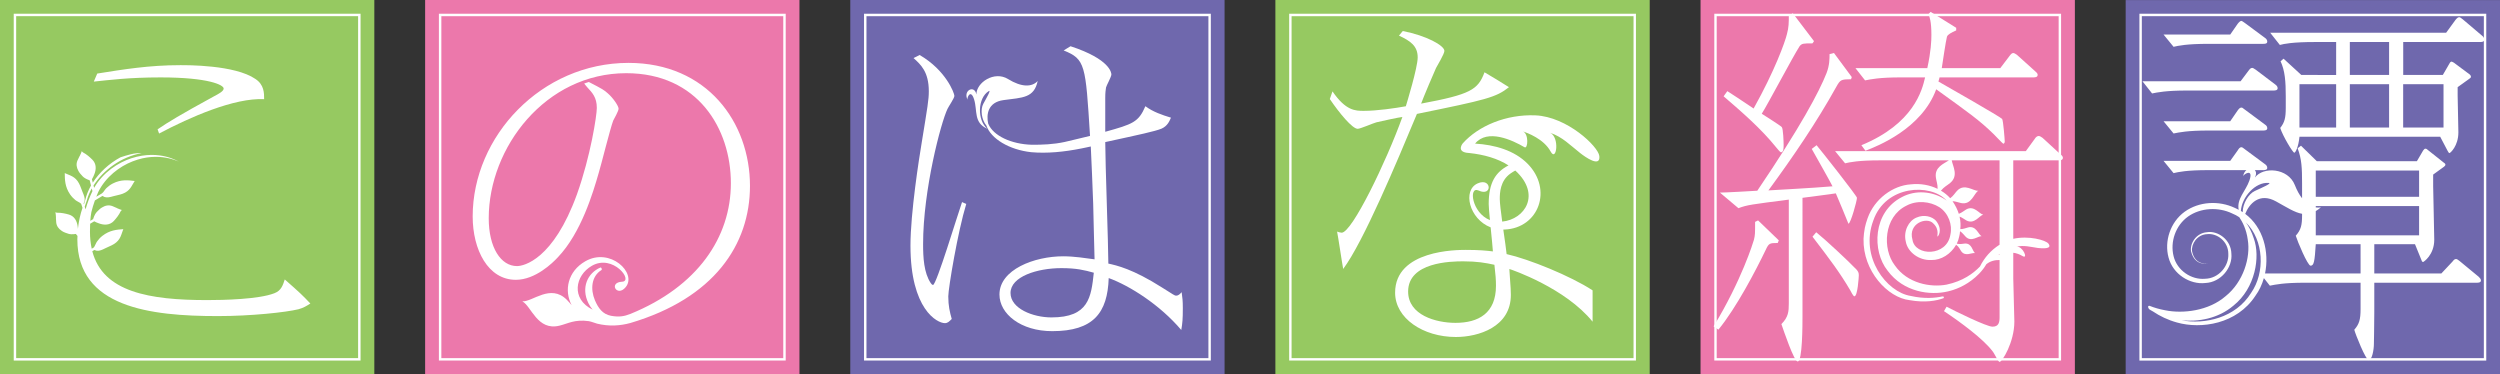 <?xml version="1.0" encoding="utf-8"?>
<!-- Generator: Adobe Illustrator 27.0.1, SVG Export Plug-In . SVG Version: 6.00 Build 0)  -->
<svg version="1.1" id="레이어_1" xmlns="http://www.w3.org/2000/svg" xmlns:xlink="http://www.w3.org/1999/xlink" x="0px"
	 y="0px" viewBox="0 0 720 107.807" enable-background="new 0 0 720 107.807" xml:space="preserve">
<rect x="0" y="0" width="720" height="107.807" fill="#333333" stroke="none"/>
<g>
	<rect x="489.757" fill="#EC78AB" width="107.806" height="107.807"/>
</g>
<g>
	<path fill="#FFFFFF" d="M593.589,103.841h-99.872V3.953h99.872V103.841z M494.411,103.136h98.483V4.658h-98.483V103.136z"/>
</g>
<g>
	<path fill="#FFFFFF" d="M511.551,42.46c0.427,0.427,1.056,1.392,1.382,1.392c0.752,0,0.752-1.178,0.752-2.134
		c0-0.752-0.112-4.694-0.539-5.12c-0.539-0.549-5.121-3.414-5.76-3.84c1.707-2.672,8.961-16.429,10.881-19.416
		c0.64-0.853,1.168-0.853,3.729-0.853l0.437-0.64l-6.086-8.006l-1.168,0.65c0,1.92,0,3.404-0.539,5.324
		c-0.528,2.245-3.515,10.566-9.601,21.437c-2.56-1.707-7.142-4.795-7.569-5.009l-1.067,1.493
		C501.736,32.331,507.172,37.025,511.551,42.46"/>
</g>
<g>
	<path fill="#FFFFFF" d="M593.461,44.482l-5.212-4.785c-0.335-0.223-0.762-0.538-1.087-0.538c-0.417,0-0.854,0.315-1.169,0.853
		l-2.56,3.515h-54.924l2.875,3.505c1.382-0.315,3.729-0.853,10.14-0.853h19.761c-1.473,0.996-4.196,1.94-3.749,4.958
		c0.142,1.067,0.528,1.941,0.498,3.251c-2.235-1.087-4.958-1.625-7.782-1.29c-5.09,0.346-10.394,4.145-12.385,9.754l-0.03,0.092
		c-0.162,0.446-0.315,0.884-0.437,1.341c-0.213,0.722-0.447,1.738-0.579,2.957c-0.061,0.487-0.101,0.996-0.122,1.504v0.081
		c-0.213,9.215,6.959,16.916,13.269,17.617c4.44,0.802,7.803,0.172,9.743-0.559c0.122-0.051,0.152-0.203,0.101-0.345
		c-0.051-0.173-0.264-0.203-0.447-0.163c-1.971,0.427-5.1,0.762-9.113-0.152c-6.929-1.108-14.691-11.176-10.739-21.722
		c3.515-10.19,16.438-10.8,21.061-5.791c-0.01,0-0.03,0-0.041,0.01c-0.132-0.122-0.295-0.244-0.457-0.345
		c-3.576-2.296-8.382-2.733-12.344-0.61c-8.412,4.328-8.626,15.555-4.105,21.193c4.592,6.197,12.243,7.193,17.384,5.964
		c0.203-0.061,0.427-0.112,0.63-0.173c-0.01,0.01-0.031,0.01-0.051,0.03c2.469-0.67,5.578-2.062,8.412-4.978
		c0.894-0.925,1.565-1.849,2.052-2.693c1.138-0.955,2.54-1.25,3.82-1.219v16.419c0,1.493-0.214,2.773-2.042,2.773
		c-1.707,0-10.759-4.47-13.218-5.751l-0.752,1.281c4.806,3.19,11.308,8.006,13.97,11.521c0.559,0.64,1.615,3.088,2.042,3.088
		c0.742,0,4.257-5.659,4.257-11.623c0-1.707-0.315-10.464-0.315-12.385v-7.417c0.915,0.112,1.788,0.427,2.642,0.935
		c1.788,1.087,0.112-2.905-1.697-2.692c2.154-0.477,3.983,0.071,6.137,0.376c1.117,0.132,4.277,0.396,3.068-1.23
		c-0.793-1.067-5.771-2.387-10.15-1.412V46.178h13.117c0.315,0,1.178,0,1.178-0.732C594.111,45.132,593.887,44.807,593.461,44.482
		 M575.874,73.417c-0.102-0.03-0.214-0.061-0.325-0.081c0.112-0.051,0.224-0.071,0.325-0.101V73.417z M575.874,70.48
		c-2.56,1.626-4.359,3.719-5.649,6.279c-1.91,1.991-4.917,4.216-9.611,5.212c-4.633,0.874-11.288-0.345-14.894-5.527
		c-3.678-4.765-3.19-13.99,3.271-17.18c3.048-1.666,6.868-1.26,9.53,0.396c2.652,1.757,3.83,5.08,3.19,7.924
		c-0.996,6.35-10.19,6.269-10.922,1.473c-1.371-4.836,4.278-6.706,6.015-4.684c1.92,1.808,0.914,3.759,1.219,3.718
		c-0.061,0.254,1.737-1.717-0.457-4.511c-1.128-1.219-3.404-1.9-5.629-0.915c-2.286,0.925-3.789,3.942-3.079,6.878
		c0.518,3.079,3.861,5.527,7.376,5.344c2.824,0.071,5.649-1.747,7.132-4.399c0.854,0.64,1.026,1.25,1.453,1.859
		c1.189,1.677,3.088,0.335,3.962,0.549v-0.02c-0.721-0.528-0.853-2.865-2.906-2.733c-0.721,0.04-1.311,0.285-2.327,0.03
		c0.315-0.65,0.559-1.311,0.691-2.022c0.142-0.488,0.213-1.026,0.244-1.565c0.782,0.508,1.097,1.077,1.625,1.585
		c1.646,1.677,3.536-0.223,4.562-0.152v-0.011c-0.914-0.477-1.534-3.078-3.81-2.52c-0.731,0.172-1.331,0.498-2.296,0.498
		c0.122-1.026,0.101-2.255-0.213-3.607c0.823,0.295,1.29,0.742,1.951,1.098c2.316,1.25,3.729-1.382,4.856-1.656l-0.02-0.01
		c-1.138-0.213-2.622-2.794-4.897-1.473c-0.691,0.396-1.179,0.894-2.103,1.24c-0.366-1.148-0.945-2.367-1.808-3.637
		c0.955,0.051,1.626,0.376,2.448,0.538c3.048,0.63,3.739-2.855,4.938-3.515v-0.03c-1.361,0.142-3.952-2.266-6.086,0.02
		c-0.64,0.68-1.016,1.423-1.971,2.133c-0.731-0.823-1.636-1.574-2.672-2.174c0.884-1.097,1.798-1.504,2.652-2.215
		c2.499-2.072,0.762-4.795,0.457-6.522h13.777V70.48z"/>
</g>
<g>
	<path fill="#FFFFFF" d="M547.384,22.29h7.041c-0.854,3.739-3.302,13.34-18.349,19.538l1.179,1.585
		c3.312-1.27,16.215-6.289,20.371-17.699c9.489,6.837,12.375,8.86,16.54,12.903c0.416,0.427,2.662,2.773,2.763,2.773
		c0.325,0,0.437-0.427,0.437-0.64c0-0.528-0.437-6.075-0.752-6.502c-0.427-0.538-15.89-9.387-18.349-10.769
		c0.213-0.64,0.213-0.752,0.315-1.189h26.985c0.437,0,1.28,0,1.28-0.731c0-0.427-0.315-0.65-0.64-0.966l-5.334-4.805
		c-0.315-0.203-0.742-0.518-1.057-0.518c-0.437,0-0.752,0.427-1.067,0.843l-2.672,3.515H559.23c0.213-1.372,1.168-7.884,1.494-9.052
		c0.203-0.65,1.27-1.189,2.662-1.819V8.006l-7.366-4.583l-0.63,0.641c0.315,0.742,0.853,2.022,0.853,5.964
		c0,1.717-0.112,4.694-1.179,9.601h-20.686l2.764,3.525C538.748,22.839,541.196,22.29,547.384,22.29"/>
</g>
<g>
	<path fill="#FFFFFF" d="M505.469,63.902c0,3.404,0,3.729-0.325,5.121c-0.213,0.742-3.515,11.623-11.623,24.963l1.382,0.955
		c5.232-6.4,10.78-17.069,13.655-23.042c0.863-1.819,1.067-1.92,3.424-1.92l0.315-0.752l-5.974-5.751L505.469,63.902z"/>
</g>
<g>
	<path fill="#FFFFFF" d="M523.065,66.888l-1.067,1.281c4.907,6.401,7.894,10.343,10.881,15.453c0.112,0.223,0.854,1.717,1.178,1.717
		c0.955,0,1.28-5.659,1.28-6.076c0-0.752-0.213-1.077-0.64-1.605C532.137,74.995,525.838,69.123,523.065,66.888"/>
</g>
<g>
	<path fill="#FFFFFF" d="M532.347,64.428c0.64,0,2.458-6.604,2.458-7.457c0-0.539-10.353-13.655-11.633-15.149l-1.392,1.067
		c2.032,3.628,5.019,8.85,5.984,10.769c-6.299,0.539-15.26,0.966-18.46,1.179c7.041-9.611,13.757-19.416,19.517-29.768
		c1.179-2.123,1.392-2.235,4.277-2.235l0.213-0.64l-5.13-6.929l-1.27,0.315c0,1.382,0,3.2-0.854,5.446
		c-2.144,5.435-7.467,15.453-19.954,33.903c-1.697,0.112-9.276,0.539-10.769,0.539l5.334,4.491c2.56-0.966,3.739-1.067,14.508-2.469
		V87.37c0,2.337-0.112,3.942-2.134,5.974c0.64,1.809,3.627,10.76,4.694,10.76c1.382,0,1.382-10.668,1.382-13.005V56.971
		c1.605-0.213,8.321-1.067,9.601-1.281C529.573,57.601,531.605,62.61,532.347,64.428"/>
</g>
<g>
	<rect x="367.31" fill="#96C961" width="107.806" height="107.807"/>
</g>
<g>
	<path fill="#FFFFFF" d="M471.154,103.841h-99.872V3.953h99.872V103.841z M371.976,103.136h98.483V4.658h-98.483V103.136z"/>
</g>
<g>
	<path fill="#FFFFFF" d="M460.608,44.936c-0.285-2.723-9.256-11.329-18.4-11.714c-8.372-0.345-16.398,2.987-20.95,8.087
		c0,0-1.818,2.235,1.169,2.692c0.224,0.011,0.427,0.041,0.64,0.061h0.102v0.01c4.155,0.437,8.179,1.544,11.338,3.607h-0.142
		c-3.597,1.911-5.619,4.836-5.619,11.084c0,0.742,0.153,2.54,0.356,4.623c-5.242-2.053-6.218-9.875-3.271-8.514
		c4.064,1.88,3.78-3.83-0.244-2.062c-4.481,1.961-2.469,10.292,3.719,12.669c0.284,2.916,0.599,5.872,0.65,6.929
		c-1.87-0.223-3.851-0.437-7.803-0.437c-2.53,0-20.36,0-20.36,12.324c0,7.356,8.036,12.761,17.495,12.761
		c6.492,0,15.839-2.875,15.839-12.11c0-0.884,0-1.534-0.437-7.478c0.762,0.213,16.164,5.507,23.977,15.179v-9.022
		c-6.38-4.176-18.369-9.012-24.759-10.445c-0.091-1.067-0.518-3.982-0.955-7.061c0.122-0.01,0.244,0,0.376-0.01
		c9.875-0.417,13.929-11.582,6.604-18.969c-3.79-3.83-9.428-5.446-15.108-5.781c3.546-4.358,10.729-1.026,14.244,1.047
		c0.996,0.579,1.27-3.901-0.488-4.582c1.29,0.457,6.025,2.144,8.016,5.832c1.686,3.119,2.652-4.155-0.163-5.415
		c3.566,1.189,5.751,3.566,8.677,5.852C456.585,45.261,460.984,48.359,460.608,44.936 M419.176,92.982
		c-5.608,0-13.635-2.215-13.635-9.022c0-8.474,12.314-8.697,15.839-8.697c4.064,0,6.492,0.447,9.012,0.996
		c0.335,2.967,0.447,4.287,0.447,6.045C430.84,90.228,425.78,92.982,419.176,92.982 M432.638,63.822
		c-0.386-2.804-0.701-5.415-0.701-6.492c0-1.757,0.101-5.273,3.078-7.356c0.427-0.315,0.894-0.589,1.382-0.853
		c0.03,0.03,0.061,0.051,0.091,0.071C443.844,55.989,439.221,63.163,432.638,63.822"/>
</g>
<g>
	<path fill="#FFFFFF" d="M434.578,25.107c-0.437-0.335-6.604-4.073-7.041-4.287c-1.869,5.05-4.064,6.381-18.257,9.022
		c0.549-1.554,3.952-9.581,4.287-10.241c0.325-0.65,2.418-4.064,2.418-4.937c0-1.555-5.171-4.41-11.989-5.73l-1.097,1.321
		c3.302,1.534,5.395,2.977,5.395,6.269c0,2.967-3.19,13.319-3.414,14.081c-3.089,0.559-8.26,1.321-12.1,1.321
		c-2.428,0-5.182,0-9.022-5.608l-0.772,2.205c2.753,4.064,6.492,8.575,8.026,8.575c0.772,0,4.511-1.646,5.395-1.87
		c1.432-0.335,6.38-1.432,7.478-1.534c-4.623,12.852-14.518,33.324-17.485,33.324c-0.335,0-1.108-0.213-1.321-0.325
		c0.325,1.534,1.432,9.124,1.758,10.769c5.832-7.803,15.514-30.916,21.234-44.652C428.086,28.724,430.839,28.074,434.578,25.107"/>
</g>
<g>
	<rect x="122.437" fill="#EC78AB" width="107.806" height="107.807"/>
</g>
<g>
	<path fill="#FFFFFF" d="M226.285,103.841h-99.882V3.953h99.882V103.841z M127.108,103.136h98.473V4.658h-98.473V103.136z"/>
</g>
<g>
	<path fill="#FFFFFF" d="M181.008,18.113c-25.075,0-44.876,21.123-44.876,44.226c0,9.56,4.399,18.247,12.426,18.247
		c5.618,0,10.566-4.826,12.1-6.482c6.716-7.041,10.129-18.593,11.775-24.313c0.66-2.093,3.292-12.761,4.176-15.067
		c0.224-0.437,1.544-2.753,1.544-3.414c0-0.761-1.544-3.078-3.079-4.399c-1.097-0.985-1.432-1.209-5.496-3.302l-1.331,0.447
		c0.224,0.325,0.447,0.549,0.884,1.087c1.432,1.555,2.753,2.875,2.753,5.944c0,2.093-1.758,13.757-5.72,24.871
		c-6.817,18.806-15.29,20.675-17.272,20.675c-4.623,0-8.138-5.283-8.138-13.757c0-20.452,16.388-41.797,39.593-41.797
		c20.574,0,30.144,15.951,30.144,31.678c0,15.544-9.55,29.758-28.935,37.652c-1.829,0.721-3.282,0.955-5.598,0.538
		c-2.388-0.457-3.637-2.174-4.623-4.47c-1.331-3.15-1.046-6.909,1.9-8.717c0.091-0.061,0.102-0.274,0.02-0.477
		c-0.082-0.203-0.234-0.315-0.335-0.234c-3.698,1.575-5.659,5.812-3.444,10.302c0.345,0.711,0.752,1.301,1.199,1.829
		c-6.329-3.109-5.039-9.865-0.223-12.629c6.086-3.505,12.11,4.42,8.717,4.582c-4.023,0.183-1.453,4.613,1.047,1.545
		c3.292-4.064-4.501-11.541-11.653-7.427c-5.029,2.875-6.187,8.362-3.932,12.639c-0.467-0.539-0.904-1.067-1.422-1.585
		c-4.664-4.633-9.885,0.66-12.73,0.477l-0.02,0.04c2.55,1.301,4.277,8.544,10.658,6.97c2.499-0.599,4.348-1.869,8.453-1.3
		c0.792,0.132,1.849,0.589,2.398,0.721c3.434,0.843,6.634,0.619,9.591-0.193c24.008-7.112,34.432-22.494,34.432-39.492
		C215.988,35.274,203.664,18.113,181.008,18.113"/>
</g>
<g>
	<defs>
		<rect id="SVGID_1_" x="244.874" width="107.806" height="107.807"/>
	</defs>
	<clipPath id="SVGID_00000067230917605029392950000009599040918601413264_">
		<use xlink:href="#SVGID_1_"  overflow="visible"/>
	</clipPath>
	<g clip-path="url(#SVGID_00000067230917605029392950000009599040918601413264_)">
		<rect x="244.883" fill="#6F68AD" width="107.796" height="107.807"/>
	</g>
</g>
<g>
	<path fill="#FFFFFF" d="M348.72,103.841h-99.882V3.953h99.882V103.841z M249.542,103.136h98.483V4.658h-98.483V103.136z"/>
</g>
<g>
	<path fill="#FFFFFF" d="M277.07,58.197c-1.321,3.739-7.376,23.866-8.362,23.866c-0.223,0-0.548-0.335-0.66-0.549
		c-1.981-2.967-2.195-7.376-2.195-11.227c0-15.616,5.161-35.081,7.031-38.932c0.224-0.549,1.981-3.078,1.981-3.739
		c0-0.773-2.418-7.366-10.008-11.775l-1.757,0.884c2.083,1.87,4.399,3.962,4.399,9.571c0,2.418-0.335,4.287-2.093,15.067
		c-0.66,3.953-3.19,19.914-3.19,29.372c0,18.37,7.701,22.331,9.906,22.331c0.874,0,1.311-0.548,1.981-1.209
		c-0.559-1.981-0.996-3.749-0.996-6.493c0-2.316,2.743-18.704,5.171-26.619L277.07,58.197z"/>
</g>
<g>
	<path fill="#FFFFFF" d="M340.317,84.151c-0.549,0.559-0.884,0.996-1.646,0.996c-0.335,0-0.66-0.224-3.962-2.317
		c-8.473-5.385-13.086-6.38-15.504-6.919c0-5.06-0.894-29.373-0.894-34.991c10.13-2.204,14.193-3.068,16.175-3.851
		c1.768-0.772,2.316-2.194,2.753-3.18c-2.53-0.772-5.171-1.656-7.366-3.302c-1.981,4.623-3.637,5.162-11.562,7.366v-9.682
		c0-1.646,0.112-2.306,0.224-3.078c0.112-0.549,1.544-3.079,1.544-3.739c0-0.447-0.335-4.399-11.765-8.138l-1.981,1.209
		c6.258,2.53,6.309,4.074,7.59,24.536c0,0.03,0,0.051,0,0.081c-2.977,0.742-6.838,1.625-7.305,1.747
		c-3.332,0.711-6.462,0.813-9.459,0.802c-5.994-0.172-11.094-2.631-12.517-5.994c-0.02-0.051-0.041-0.092-0.051-0.143
		c-0.559-2.56-0.112-6.116,4.43-6.726c5.507-0.742,8.778-0.569,9.835-5.507c-1.615,1.768-4.582,1.889-8.565-0.569
		c-3.911-2.418-9.113,1.006-9.093,4.46c-0.508-2.885-3.932-1.179-2.54,1.514c-0.254-0.498,0.884-3.302,1.89-0.071
		c1.006,3.241-0.213,6.675,3.789,8.422c-2.936-2.449-2.824-8.839,0.427-10.841c0.752-0.477-0.61,1.92-1.565,3.647
		c-0.904,1.656-0.528,4.593,0.884,6.289c1.3,3.78,6.563,6.969,12.913,7.66c4.521,0.396,9.388-0.061,14.447-1.077
		c1.046-0.234,1.89-0.366,2.703-0.569c0.142,2.408,0.569,13.126,0.691,16.5c0.081,2.306,0.295,13.472,0.396,16.001
		c-2.418-0.325-5.832-0.874-9.022-0.874c-8.352,0-18.369,3.841-18.369,11.003c0,5.598,6.167,10.556,15.189,10.556
		c11.877,0,15.951-5.283,16.276-15.291c6.055,2.205,14.742,7.701,20.899,14.955c0.335-1.981,0.447-3.079,0.447-6.268
		C340.652,86.467,340.541,85.908,340.317,84.151 M302.807,91.415c-5.283,0-11.776-2.529-11.776-7.041
		c0-4.724,7.711-7.152,14.64-7.152c4.287,0,6.594,0.549,9.347,1.321C314.247,85.583,313.586,91.415,302.807,91.415"/>
</g>
<g>
	<defs>
		<rect id="SVGID_00000065059758178730703820000005582978103733970056_" x="612.194" width="107.806" height="107.807"/>
	</defs>
	<clipPath id="SVGID_00000098188233157533743890000003030536989111584446_">
		<use xlink:href="#SVGID_00000065059758178730703820000005582978103733970056_"  overflow="visible"/>
	</clipPath>
	<g clip-path="url(#SVGID_00000098188233157533743890000003030536989111584446_)">
		<rect x="612.194" y="0.011" fill="#6F68AD" width="107.806" height="107.796"/>
	</g>
</g>
<g>
	<path fill="#FFFFFF" d="M716.043,103.85h-99.892V3.953h99.892V103.85z M616.845,103.146h98.503V4.658h-98.503V103.146z"/>
</g>
<g>
	<path fill="#FFFFFF" d="M636.114,12.626h15.677c0.437,0,1.179,0,1.179-0.629c0-0.539-0.325-0.854-0.64-1.077l-5.76-4.267
		c-0.315-0.203-0.854-0.64-1.067-0.64c-0.315,0-0.742,0.437-1.067,0.863l-2.133,3.079h-19.202l2.885,3.525
		C627.376,13.165,629.713,12.626,636.114,12.626"/>
</g>
<g>
	<path fill="#FFFFFF" d="M629.928,26.071h24.851c0.325,0,1.179,0,1.179-0.64c0-0.427-0.213-0.752-0.64-1.067l-5.649-4.278
		c-0.752-0.528-0.864-0.528-1.077-0.528c-0.427,0-0.742,0.427-1.057,0.854l-2.245,2.987h-28.265l2.774,3.515
		C621.404,26.599,623.751,26.071,629.928,26.071"/>
</g>
<g>
	<path fill="#FFFFFF" d="M708.322,75.138c-0.417-0.335-0.742-0.538-0.955-0.538c-0.427,0-0.64,0.203-1.056,0.742l-3.211,3.424
		h-19.304v-8.433h11.724l1.818,4.47c0.102,0.335,0.213,0.65,0.528,0.65c0.112,0,3.2-2.022,3.2-6.401
		c0-2.449-0.315-13.228-0.315-15.464v-3.312l3.089-2.235c0.224-0.213,0.437-0.326,0.437-0.64c0-0.213-0.213-0.427-0.437-0.539
		l-4.694-3.729c-0.102-0.112-0.315-0.315-0.64-0.315c-0.213,0-0.417,0.203-0.64,0.528l-1.808,3.089h-28.803l-4.572-4.47
		l-0.965,0.742c1.168,3.089,1.28,5.649,1.28,10.129v4.267c-0.762-0.975-1.473-2.245-2.093-3.83
		c-1.961-4.938-9.123-5.355-11.491-2.144c0.488-0.956,0.376-1.687-0.02-2.134h2.398c0.325,0,1.179,0,1.179-0.64
		c0-0.528-0.325-0.843-0.64-1.067l-5.761-4.267c-0.427-0.315-0.752-0.63-1.067-0.63c-0.427,0-0.752,0.427-1.067,0.955l-2.133,2.987
		h-19.202l2.885,3.526c1.382-0.326,3.729-0.864,10.129-0.864h10.851c-0.447,0.366-0.813,0.945-0.955,1.778
		c0.122-0.63,3.109-2.438,1.809,1.24c-1.087,3.078-3.698,5.232-3.079,8.412c-0.376-0.193-0.731-0.396-1.128-0.559
		c-4.572-2.154-10.271-1.87-14.437,1.117c-4.155,3.017-5.903,8.514-4.633,13.187c1.26,4.816,6.167,7.844,10.576,7.336
		c4.602-0.193,7.914-4.572,7.518-8.443c-0.071-4.044-3.952-6.716-7.031-6.187c-3.261,0.264-4.958,3.383-4.582,5.507
		c1.117,4.44,4.704,3.485,4.927,3.444c0.112-0.041-3.749,0.965-4.643-3.474c-0.264-2.022,1.402-4.796,4.349-4.917
		c2.835-0.345,6.126,2.103,6.096,5.679c0.213,3.445-2.733,7.123-6.746,7.173c-3.871,0.345-8.016-2.378-9.012-6.493
		c-1.036-4.135,0.559-8.869,4.176-11.44c3.576-2.52,8.687-2.815,12.7-0.874c0.752,0.295,1.423,0.67,2.052,1.087
		c0.894,1.321,2.042,3.485,2.428,6.452c0.874,5.151-1.28,12.192-6.37,16.276c-4.907,4.257-12.273,5.1-17.363,4.074
		c-1.758-0.315-3.282-0.783-4.521-1.281c-0.224-0.091-0.478,0.082-0.447,0.305c0.041,0.345,0.264,0.66,0.559,0.833
		c0.285,0.172,0.569,0.345,0.894,0.508c1.93,1.3,4.216,2.418,6.868,3.15c6.929,1.96,17.262,0.498,22.616-7.742
		c1.077-1.473,1.88-3.2,2.408-5.05l1.717,2.185c1.707-0.325,3.942-0.853,10.241-0.853h15.89v7.569c0,3.099-0.417,4.379-1.809,5.974
		c0.315,1.28,3.302,8.748,4.155,8.748c0.965,0,1.494-2.987,1.494-4.694c0-0.315,0.112-5.974,0.112-9.174v-8.422h29.545
		c0.325,0,1.168,0,1.168-0.641c0-0.427-0.325-0.752-0.64-1.067L708.322,75.138z M666.941,49.108h29.758v7.569h-29.758V49.108z
		 M645.372,60.752c0.254-3.993,4.186-8.402,8.016-8.067c1.026,0.081-1.89,1.351-3.963,2.296c-1.9,0.874-3.525,3.657-3.525,6.116
		C645.717,60.975,645.565,60.853,645.372,60.752 M648.328,84.332c-4.481,7.255-13.36,9.165-20.046,7.915
		c4.796,0.487,10.536-0.468,14.966-4.237c6.299-5.049,7.772-14.02,5.842-19.364c-0.61-1.951-1.453-3.455-2.276-4.583
		C652.037,69.154,652.382,78.531,648.328,84.332 M679.844,78.765h-27.513c1.27-6.157-0.477-13.269-5.71-17.17
		c1.138-2.844,4.054-6.279,8.9-3.576c3.079,1.697,5.334,3.19,7.478,3.556v0.335c0,2.987-0.315,4.267-1.819,5.974
		c0.427,1.483,3.414,8.636,4.267,8.636c0.965,0,1.179-1.178,1.494-6.187h12.903V78.765z M666.941,67.772v-6.979
		c0.478-0.275,0.975-0.641,1.483-1.087c-0.488,0.091-0.986,0.112-1.483,0.03v-0.386h29.758v8.422H666.941z"/>
</g>
<g>
	<path fill="#FFFFFF" d="M714.829,10.272l-5.537-4.694c-0.427-0.315-0.752-0.63-1.067-0.63c-0.427,0-0.864,0.539-1.179,0.966
		l-2.56,3.515h-50.667l2.774,3.515c1.179-0.314,3.627-0.843,10.14-0.843h6.076v9.489H662.78l-5.121-4.694l-0.854,0.742
		c1.28,2.774,1.494,5.872,1.494,10.139v3.2c0,2.977-0.315,4.257-1.595,5.872c0.742,2.337,3.627,7.133,4.054,7.133
		c0.315,0,1.168-1.494,1.494-4.593h40.528l2.134,4.064c0.213,0.315,0.315,0.64,0.538,0.64c0.214,0,2.56-2.032,2.56-5.974
		c0-1.707-0.213-9.175-0.213-10.668v-2.347l3.404-2.448c0.213-0.122,0.427-0.326,0.427-0.539c0-0.315-0.213-0.528-0.315-0.64
		l-4.582-3.414c-0.213-0.102-0.539-0.315-0.64-0.315c-0.224,0-0.427,0.102-0.64,0.528l-1.92,3.312h-11.409v-9.489H714.3
		c0.315,0,1.169,0,1.169-0.65C715.469,10.922,715.256,10.607,714.829,10.272 M672.807,36.728h-10.566V24.251h10.566V36.728z
		 M688.058,36.728H676.75V24.251h11.308V36.728z M688.058,21.59H676.75V12.1h11.308V21.59z M703.734,36.728h-11.623V24.251h11.623
		V36.728z"/>
</g>
<g>
	<path fill="#FFFFFF" d="M646.572,31.606c-0.528-0.314-0.64-0.629-1.067-0.629s-0.752,0.416-1.067,0.843l-2.133,3.099h-19.202
		l2.886,3.525c1.595-0.315,3.942-0.853,10.129-0.853h15.677c0.325,0,1.179,0,1.179-0.65c0-0.528-0.325-0.853-0.65-1.057
		L646.572,31.606z"/>
</g>
<g>
	<rect fill="#96C961" width="107.806" height="107.807"/>
</g>
<g>
	<path fill="#FFFFFF" d="M103.841,103.841H3.954V3.953h99.887V103.841z M4.658,103.136h98.478V4.658H4.658V103.136z"/>
</g>
<g>
	<path fill="#FFFFFF" d="M64.413,25.484c0,0.762-1.209,1.433-3.079,2.418c-9.235,5.05-13.086,7.366-15.951,9.347l0.437,1.209
		c8.92-4.725,21.681-10.333,30.256-9.896c0-1.758,0-4.176-2.53-5.832c-5.943-4.074-19.802-3.962-21.671-3.962
		c-8.91,0-16.276,1.209-23.866,2.418l-0.996,2.317c4.288-0.437,10.008-1.209,19.253-1.209
		C60.125,22.294,64.413,24.489,64.413,25.484"/>
</g>
<g>
	<path fill="#FFFFFF" d="M82.014,80.481c-0.548,1.646-0.985,3.2-2.977,3.963c-4.501,1.768-14.732,1.981-19.355,1.981
		c-16.662,0-30.033-2.286-33.101-14.072l0.579-0.355c0.315,0.122,0.65,0.213,0.731,0.223c0.731,0.081,1.555-0.264,2.408-0.711
		c0.874-0.457,1.636-0.68,2.51-1.219c1.981-1.229,2.083-2.774,2.702-4.297c-1.869,0.142-3.922,0.285-6.025,1.93
		c-0.671,0.518-1.158,1.097-1.544,1.646c-0.325,0.457-0.477,0.975-0.731,1.412c-0.071,0.092-0.132,0.193-0.214,0.295l-0.579,0.356
		c-0.325-1.494-0.508-3.109-0.508-4.897c0-0.803,0.02-1.565,0.051-2.296l1.179-0.701c0.427,0.254,0.925,0.437,1.29,0.569
		c1.565,0.61,3.2,0.569,4.358-0.67c0.691-0.762,1.483-1.738,1.971-2.794c0.091-0.183,0.244-0.264,0.366-0.355
		c-0.437-0.112-0.925-0.315-1.402-0.528c-0.051-0.03-0.112-0.071-0.183-0.102c-0.091-0.051-0.193-0.092-0.295-0.122
		c-0.305-0.142-0.599-0.274-0.864-0.376c-1.067-0.406-2.073-0.183-2.987,0.386c-0.264,0.142-0.518,0.325-0.762,0.559
		c-0.254,0.223-0.508,0.477-0.752,0.731c-0.183,0.203-0.335,0.427-0.477,0.66c-0.02,0.03-0.041,0.061-0.051,0.092
		c-0.183,0.325-0.325,0.681-0.427,1.006c-0.041,0.071-0.102,0.285-0.102,0.315l-0.823,0.487c0.071-0.884,0.163-1.717,0.315-2.51
		c0.285-1.148,0.62-2.276,1.016-3.363l2.174-1.3c0.264,0.162,0.539,0.295,0.6,0.315c0.711,0.244,1.585,0.051,2.509-0.224
		c0.935-0.274,1.727-0.355,2.693-0.711c2.195-0.813,2.591-2.317,3.485-3.678c-1.859-0.234-3.891-0.498-6.269,0.701
		c-0.762,0.386-1.361,0.864-1.849,1.321c-0.386,0.366-0.63,0.823-0.945,1.199c-0.112,0.112-0.234,0.234-0.366,0.345l-1.636,0.966
		c0.183-0.457,0.376-0.915,0.569-1.362c2.133-4.358,6.167-7.376,9.885-8.819c7.813-3.058,13.34,0.244,13.309,0.01l0.01-0.01
		c0.02,0.285-5.232-3.607-13.645-0.904c-3.86,1.26-8.158,4.033-10.749,8.524l-0.173-0.67c2.804-4.4,7.945-8.28,13.899-9.327
		c-2.134-0.122-4.135,0.569-6.147,1.209c-3.353,1.808-6.126,4.45-7.965,7.295l-0.244-0.975c0.264-0.417,0.468-0.904,0.62-1.26
		c0.671-1.534,0.701-3.17-0.488-4.369c-0.731-0.732-1.666-1.574-2.702-2.103c-0.183-0.092-0.254-0.254-0.345-0.376
		c-0.132,0.437-0.356,0.905-0.589,1.372c-0.041,0.071-0.071,0.122-0.112,0.193c-0.061,0.082-0.102,0.193-0.142,0.295
		c-0.152,0.295-0.284,0.589-0.406,0.843c-0.447,1.047-0.254,2.043,0.254,2.977c0.132,0.254,0.305,0.518,0.508,0.762
		c0.224,0.285,0.467,0.559,0.731,0.823c0.183,0.203,0.417,0.366,0.66,0.518c0.02,0.02,0.041,0.031,0.061,0.041
		c0.335,0.203,0.681,0.355,1.016,0.477c0.051,0.03,0.112,0.051,0.152,0.071c0.02,0,0.051,0.01,0.071,0.02
		c0.02,0.01,0.041,0.02,0.071,0.02l0.376,1.504c-0.762,1.351-1.321,2.733-1.626,4.064c-0.152,0.457-0.284,0.904-0.416,1.341
		l-0.081-0.254c0.142-0.305,0.264-0.66,0.274-0.732c0.142-0.731-0.163-1.585-0.549-2.459c-0.396-0.904-0.579-1.676-1.057-2.57
		c-1.097-2.072-2.621-2.266-4.105-2.977c0.02,1.869,0.02,3.922,1.524,6.126c0.488,0.701,1.026,1.24,1.544,1.656
		c0.437,0.345,0.945,0.528,1.361,0.812c0.101,0.082,0.203,0.173,0.305,0.264l0.376,1.158c-0.62,1.809-1.087,3.83-1.321,6.055
		c-0.01-0.193-0.03-0.396-0.051-0.559c-0.173-1.666-0.945-3.119-2.571-3.576c-0.985-0.285-2.215-0.549-3.373-0.518
		c-0.213,0.011-0.345-0.091-0.488-0.153c0.102,0.437,0.132,0.966,0.163,1.473c-0.01,0.071-0.01,0.153-0.01,0.224
		c-0.01,0.112,0.01,0.213,0.02,0.335c0.02,0.326,0.03,0.64,0.061,0.935c0.112,1.057,0.711,1.818,1.534,2.367
		c0.041,0.03,0.071,0.061,0.112,0.081c0.01,0.01,0.03,0.02,0.041,0.03c0.284,0.193,0.61,0.345,0.975,0.477
		c0.274,0.112,0.569,0.213,0.864,0.295c0.244,0.082,0.508,0.112,0.782,0.132h0.132c0.366,0.011,0.742-0.01,1.077-0.071
		c0.051,0,0.091-0.011,0.132-0.02l0.477,0.579c-0.01,0.325-0.041,0.64-0.041,0.975c0,19.588,20.909,22.108,40.477,22.108
		c9.581,0,19.588-1.087,23.215-1.971c1.534-0.447,2.204-0.884,3.414-1.646C87.074,84.992,86.525,84.443,82.014,80.481
		 M25.028,57.652c0.295-1.127,0.772-2.276,1.402-3.393l0.193,0.783c-0.792,1.656-1.473,3.414-1.981,5.252l-0.244-0.772
		C24.581,58.912,24.784,58.292,25.028,57.652"/>
</g>
</svg>

